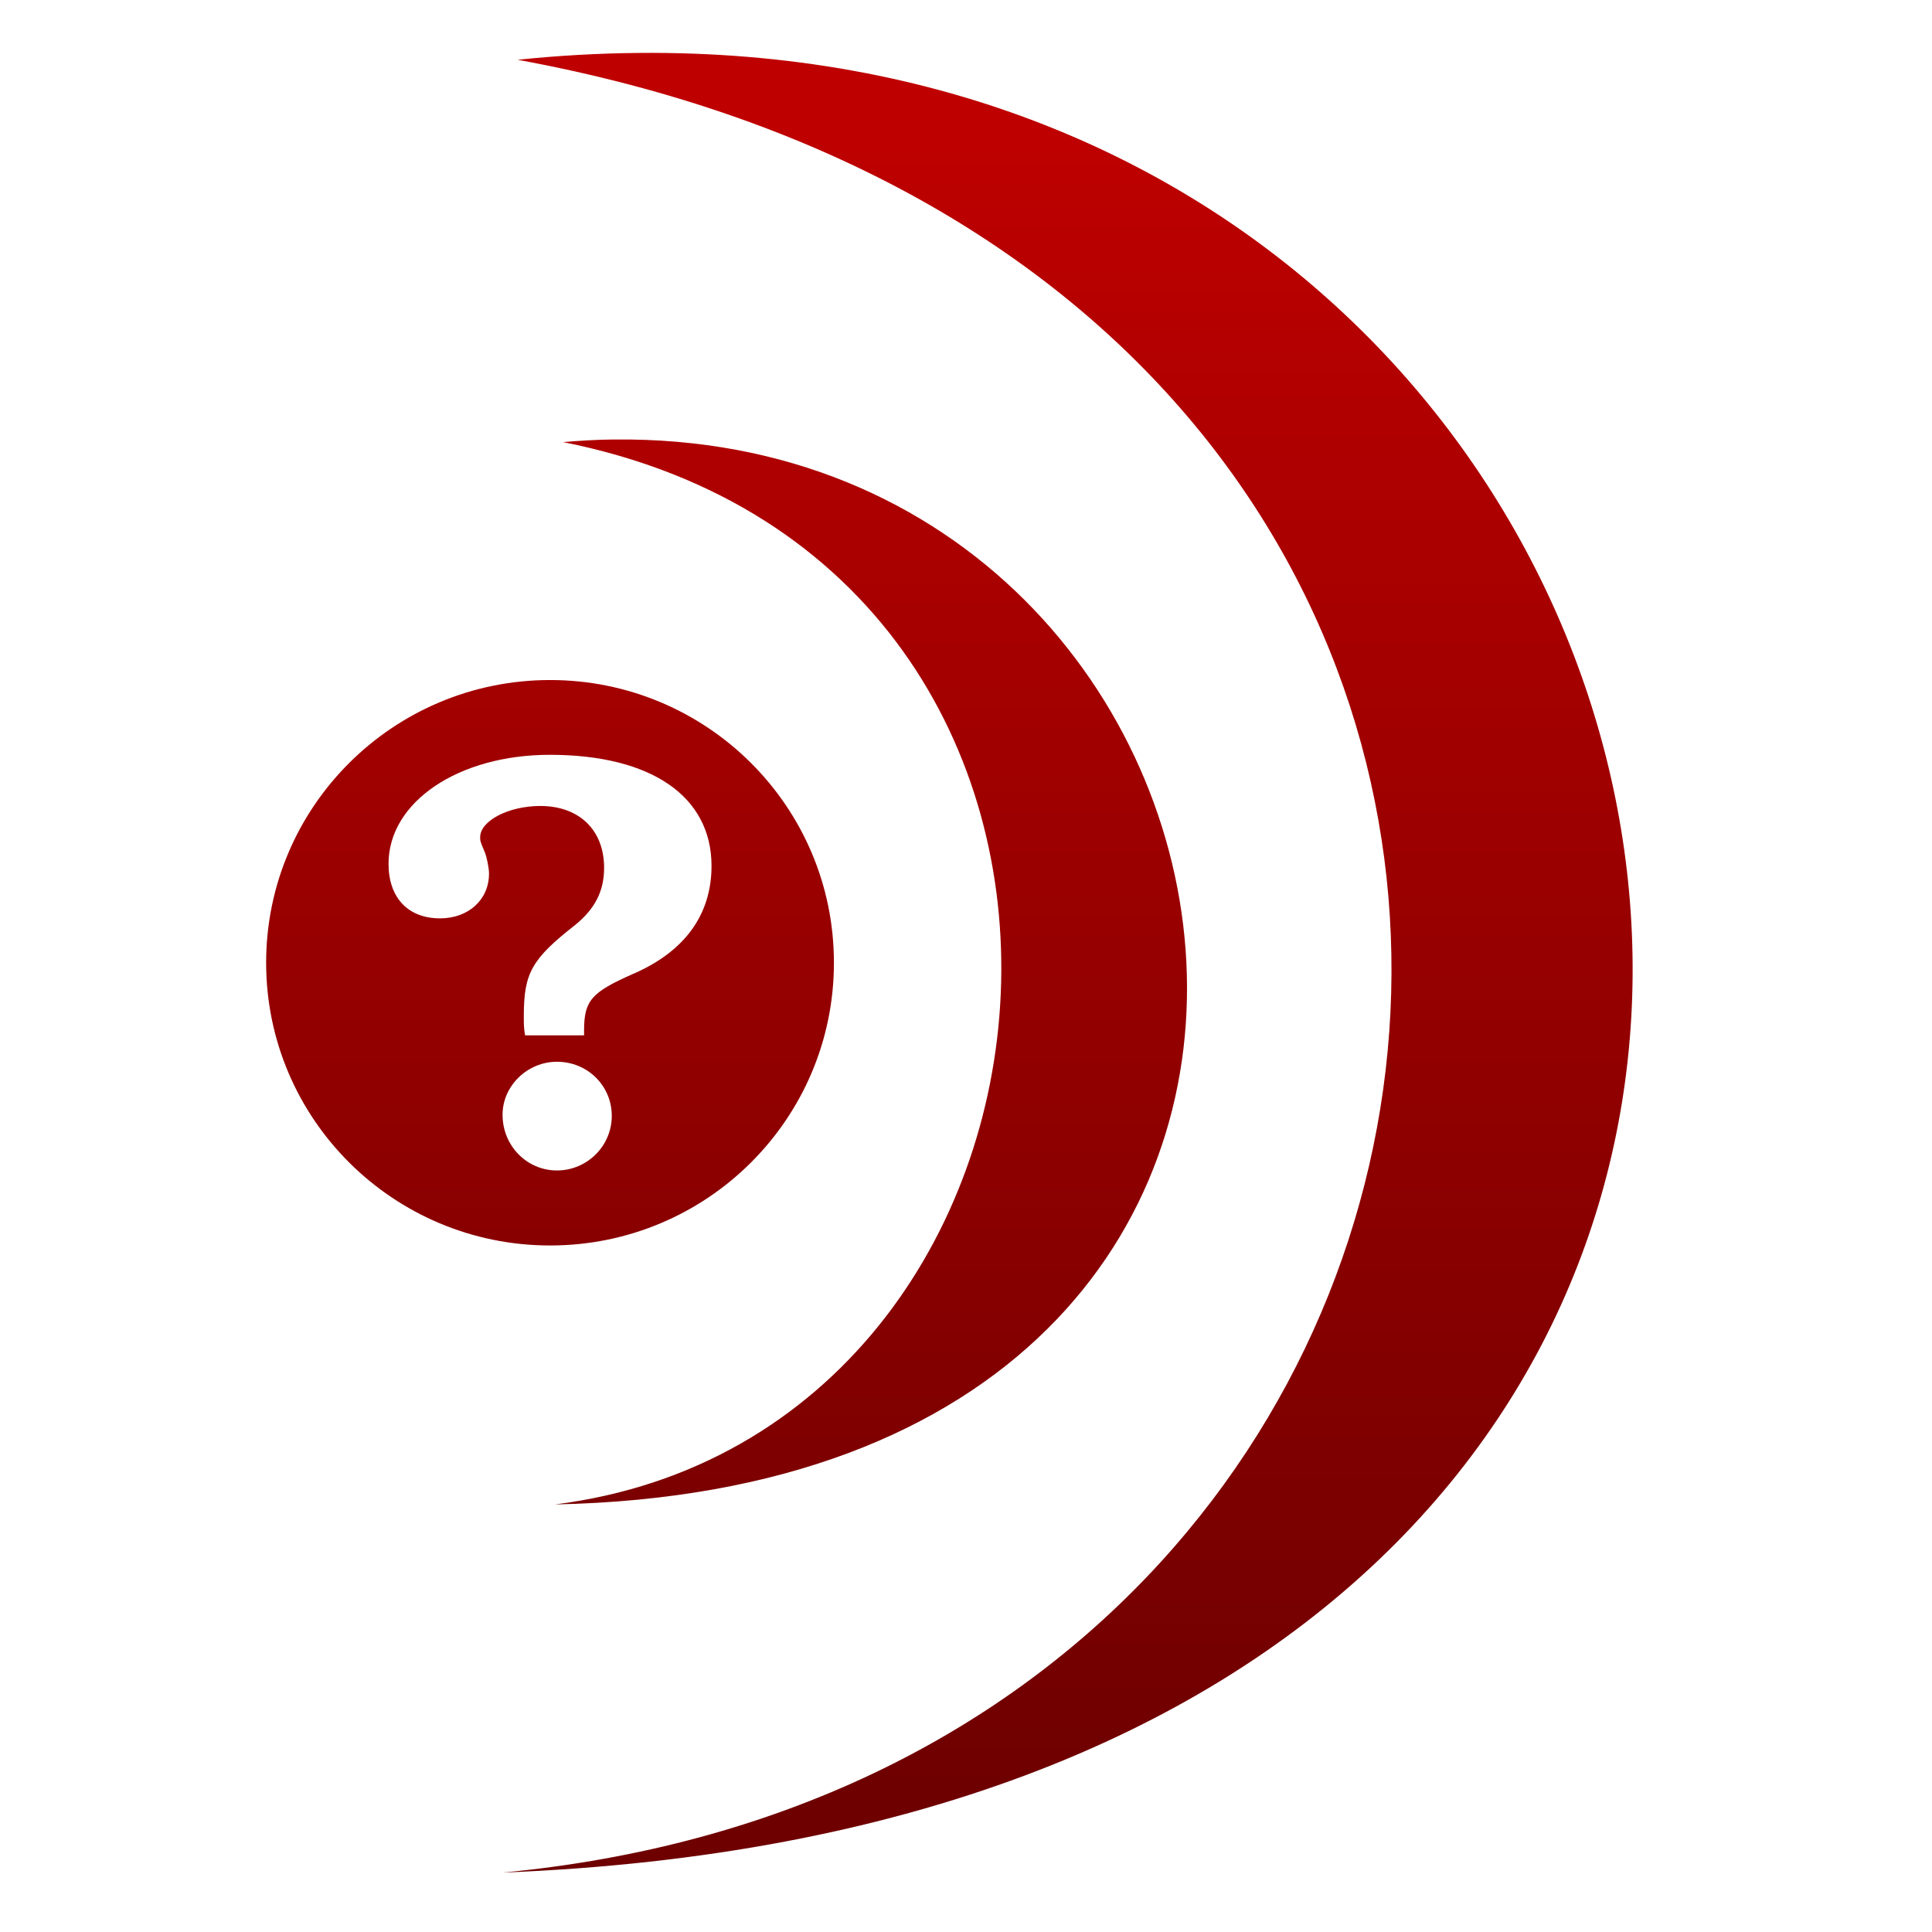<svg xmlns="http://www.w3.org/2000/svg" xmlns:xlink="http://www.w3.org/1999/xlink" width="64" height="64" viewBox="0 0 64 64" version="1.1"><defs><linearGradient id="linear0" gradientUnits="userSpaceOnUse" x1="0" y1="0" x2="0" y2="1" gradientTransform="matrix(55.992,0,0,56,-6.072,3.718)"><stop offset="0" style="stop-color:#bf0000;stop-opacity:1;"/><stop offset="1" style="stop-color:#6e0000;stop-opacity:1;"/></linearGradient></defs><g id="surface1"><path style=" stroke:none;fill-rule:evenodd;fill:url(#linear0);" d="M 21.113 1.754 C 19.824 1.766 18.5 1.84 17.148 1.98 C 58.23 9.531 53.328 58.559 16.66 62.031 C 70.48 59.922 61.086 1.34 21.113 1.754 M 20.328 14.559 C 19.785 14.562 19.223 14.598 18.652 14.645 C 39.262 18.742 36.797 47.512 18.387 49.836 C 48.691 49.219 43.203 14.293 20.328 14.559 M 18.223 22.527 C 13.031 22.527 8.816 26.719 8.816 31.891 C 8.816 37.066 13.031 41.258 18.223 41.258 C 23.418 41.258 27.625 37.066 27.625 31.891 C 27.625 26.719 23.418 22.527 18.223 22.527 M 18.215 25.004 C 21.586 25.004 23.57 26.391 23.57 28.684 C 23.57 30.305 22.676 31.531 20.953 32.27 C 19.586 32.875 19.348 33.148 19.348 34.145 L 19.348 34.297 L 17.395 34.297 C 17.352 34.062 17.352 33.949 17.352 33.656 C 17.352 32.238 17.609 31.77 19.059 30.637 C 19.703 30.109 20.012 29.527 20.012 28.746 C 20.012 27.504 19.195 26.699 17.898 26.699 C 16.844 26.699 15.906 27.191 15.906 27.734 C 15.906 27.871 15.91 27.871 16.062 28.238 C 16.125 28.398 16.199 28.746 16.199 28.941 C 16.199 29.801 15.52 30.422 14.578 30.422 C 13.52 30.422 12.871 29.742 12.871 28.613 C 12.871 26.566 15.184 25.004 18.215 25.004 M 18.449 35.172 C 19.465 35.172 20.266 35.969 20.266 36.965 C 20.266 37.961 19.449 38.773 18.449 38.773 C 17.457 38.773 16.648 37.961 16.648 36.926 C 16.648 35.969 17.473 35.172 18.449 35.172 "/></g></svg>
